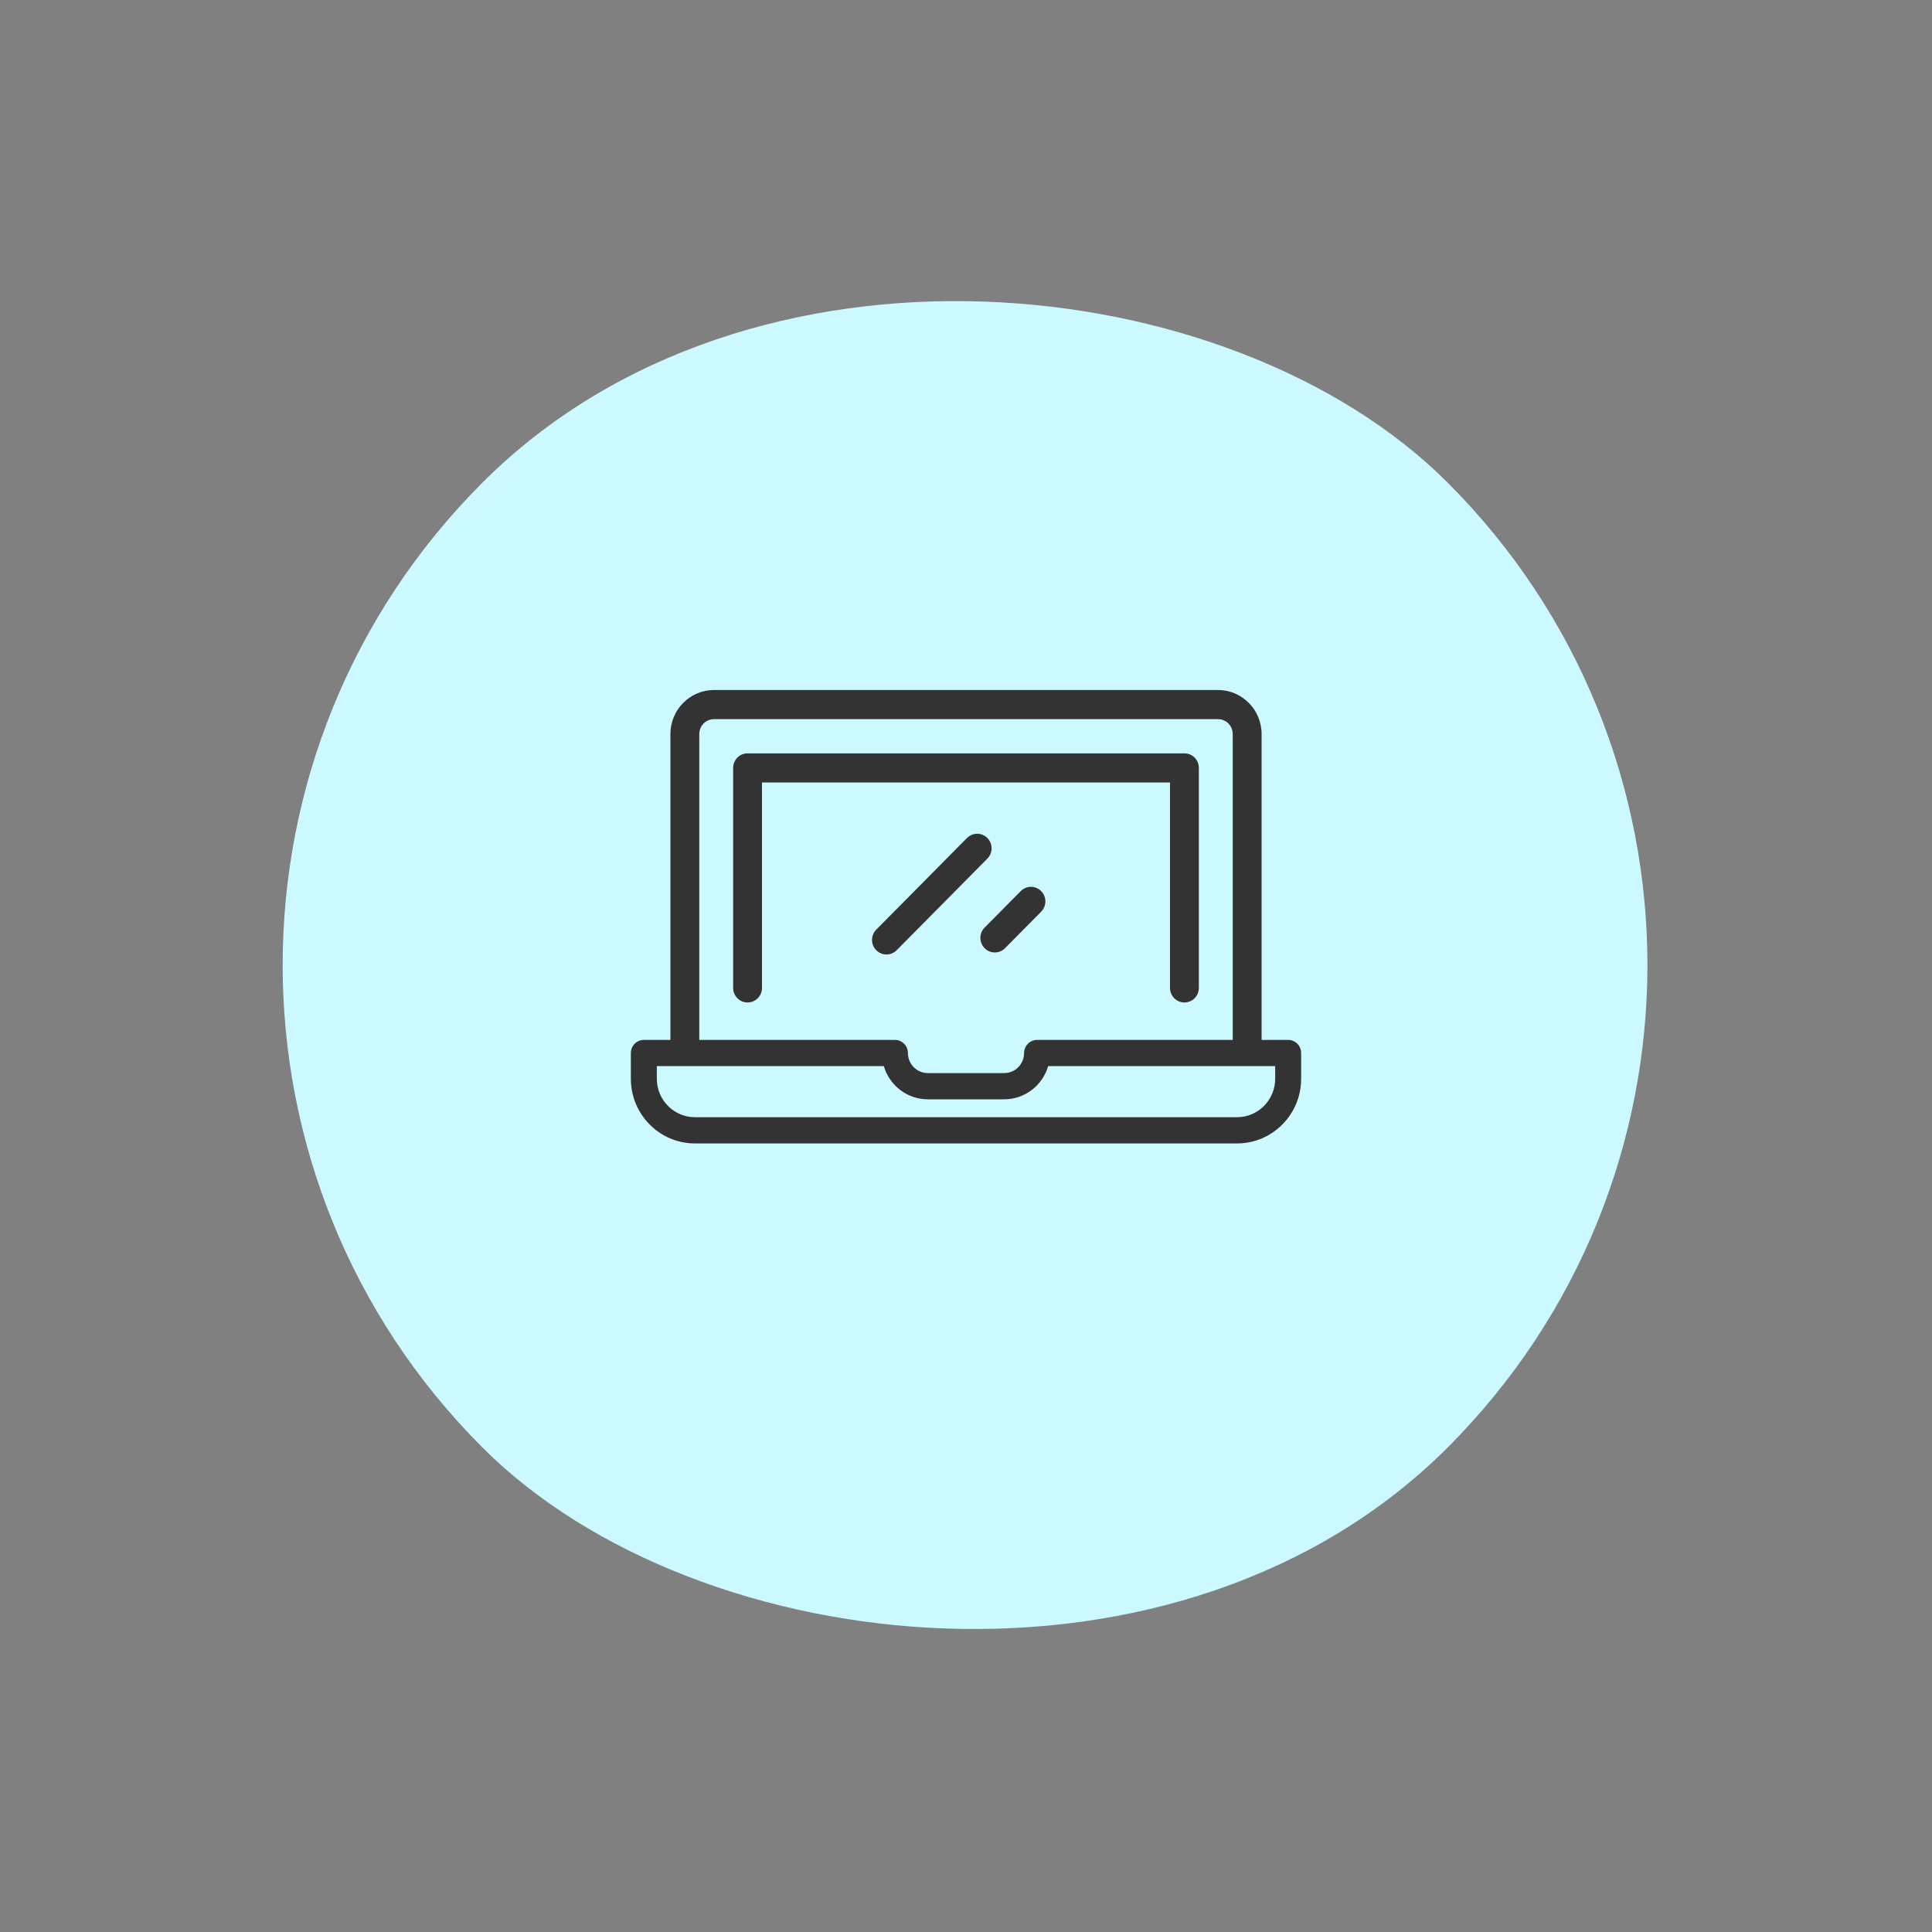 <svg width="98" height="98" viewBox="0 0 98 98" fill="none" xmlns="http://www.w3.org/2000/svg">
<rect x="0" y="0" width="98" height="98" fill="#808080" stroke="none"/>
<rect y="48.952" width="69.228" height="69.228" rx="34.614" transform="rotate(-45 0 48.952)" fill="#CCF8FF"/>
<path d="M60.08 38.214H37.92C37.516 38.214 37.189 38.544 37.189 38.952V50.111C37.189 50.519 37.516 50.85 37.92 50.85C38.325 50.85 38.652 50.519 38.652 50.111V39.691H59.348V50.111C59.348 50.519 59.676 50.85 60.08 50.85C60.484 50.85 60.811 50.519 60.811 50.111V38.952C60.811 38.544 60.484 38.214 60.08 38.214Z" fill="#333333"/>
<path d="M65.341 52.749H63.994V37.234C63.994 36.002 63.002 35 61.782 35H36.218C34.998 35 34.006 36.002 34.006 37.234V52.749H32.659C32.295 52.749 32 53.047 32 53.414V54.72C32 56.529 33.457 58 35.249 58H62.751C64.543 58 66 56.529 66 54.72V53.414C66 53.047 65.705 52.749 65.341 52.749ZM35.47 37.234C35.47 36.817 35.806 36.478 36.218 36.478H61.782C62.195 36.478 62.53 36.817 62.53 37.234V52.749H52.622C52.576 52.748 52.528 52.752 52.48 52.761C52.17 52.822 51.946 53.096 51.946 53.414C51.946 53.975 51.494 54.432 50.938 54.432H47.062C46.506 54.432 46.054 53.975 46.054 53.414C46.054 53.042 45.749 52.741 45.38 52.749H35.47V37.234ZM64.683 54.72C64.683 55.795 63.816 56.67 62.751 56.67H35.249C34.184 56.67 33.317 55.795 33.317 54.72V54.079H44.832C45.117 55.051 46.009 55.762 47.062 55.762H50.938C51.991 55.762 52.883 55.051 53.168 54.079H64.683L64.683 54.72Z" fill="#333333"/>
<path d="M50.084 42.508C49.799 42.22 49.336 42.22 49.05 42.508L44.448 47.155C44.162 47.443 44.162 47.911 44.448 48.2C44.591 48.344 44.778 48.416 44.965 48.416C45.153 48.416 45.34 48.344 45.483 48.2L50.084 43.553C50.37 43.265 50.37 42.797 50.084 42.508Z" fill="#333333"/>
<path d="M52.812 45.201C52.526 44.912 52.063 44.912 51.777 45.201L49.944 47.052C49.658 47.34 49.658 47.808 49.944 48.097C50.087 48.241 50.274 48.313 50.461 48.313C50.649 48.313 50.836 48.241 50.979 48.097L52.812 46.246C53.098 45.957 53.098 45.489 52.812 45.201Z" fill="#333333"/>
</svg>
